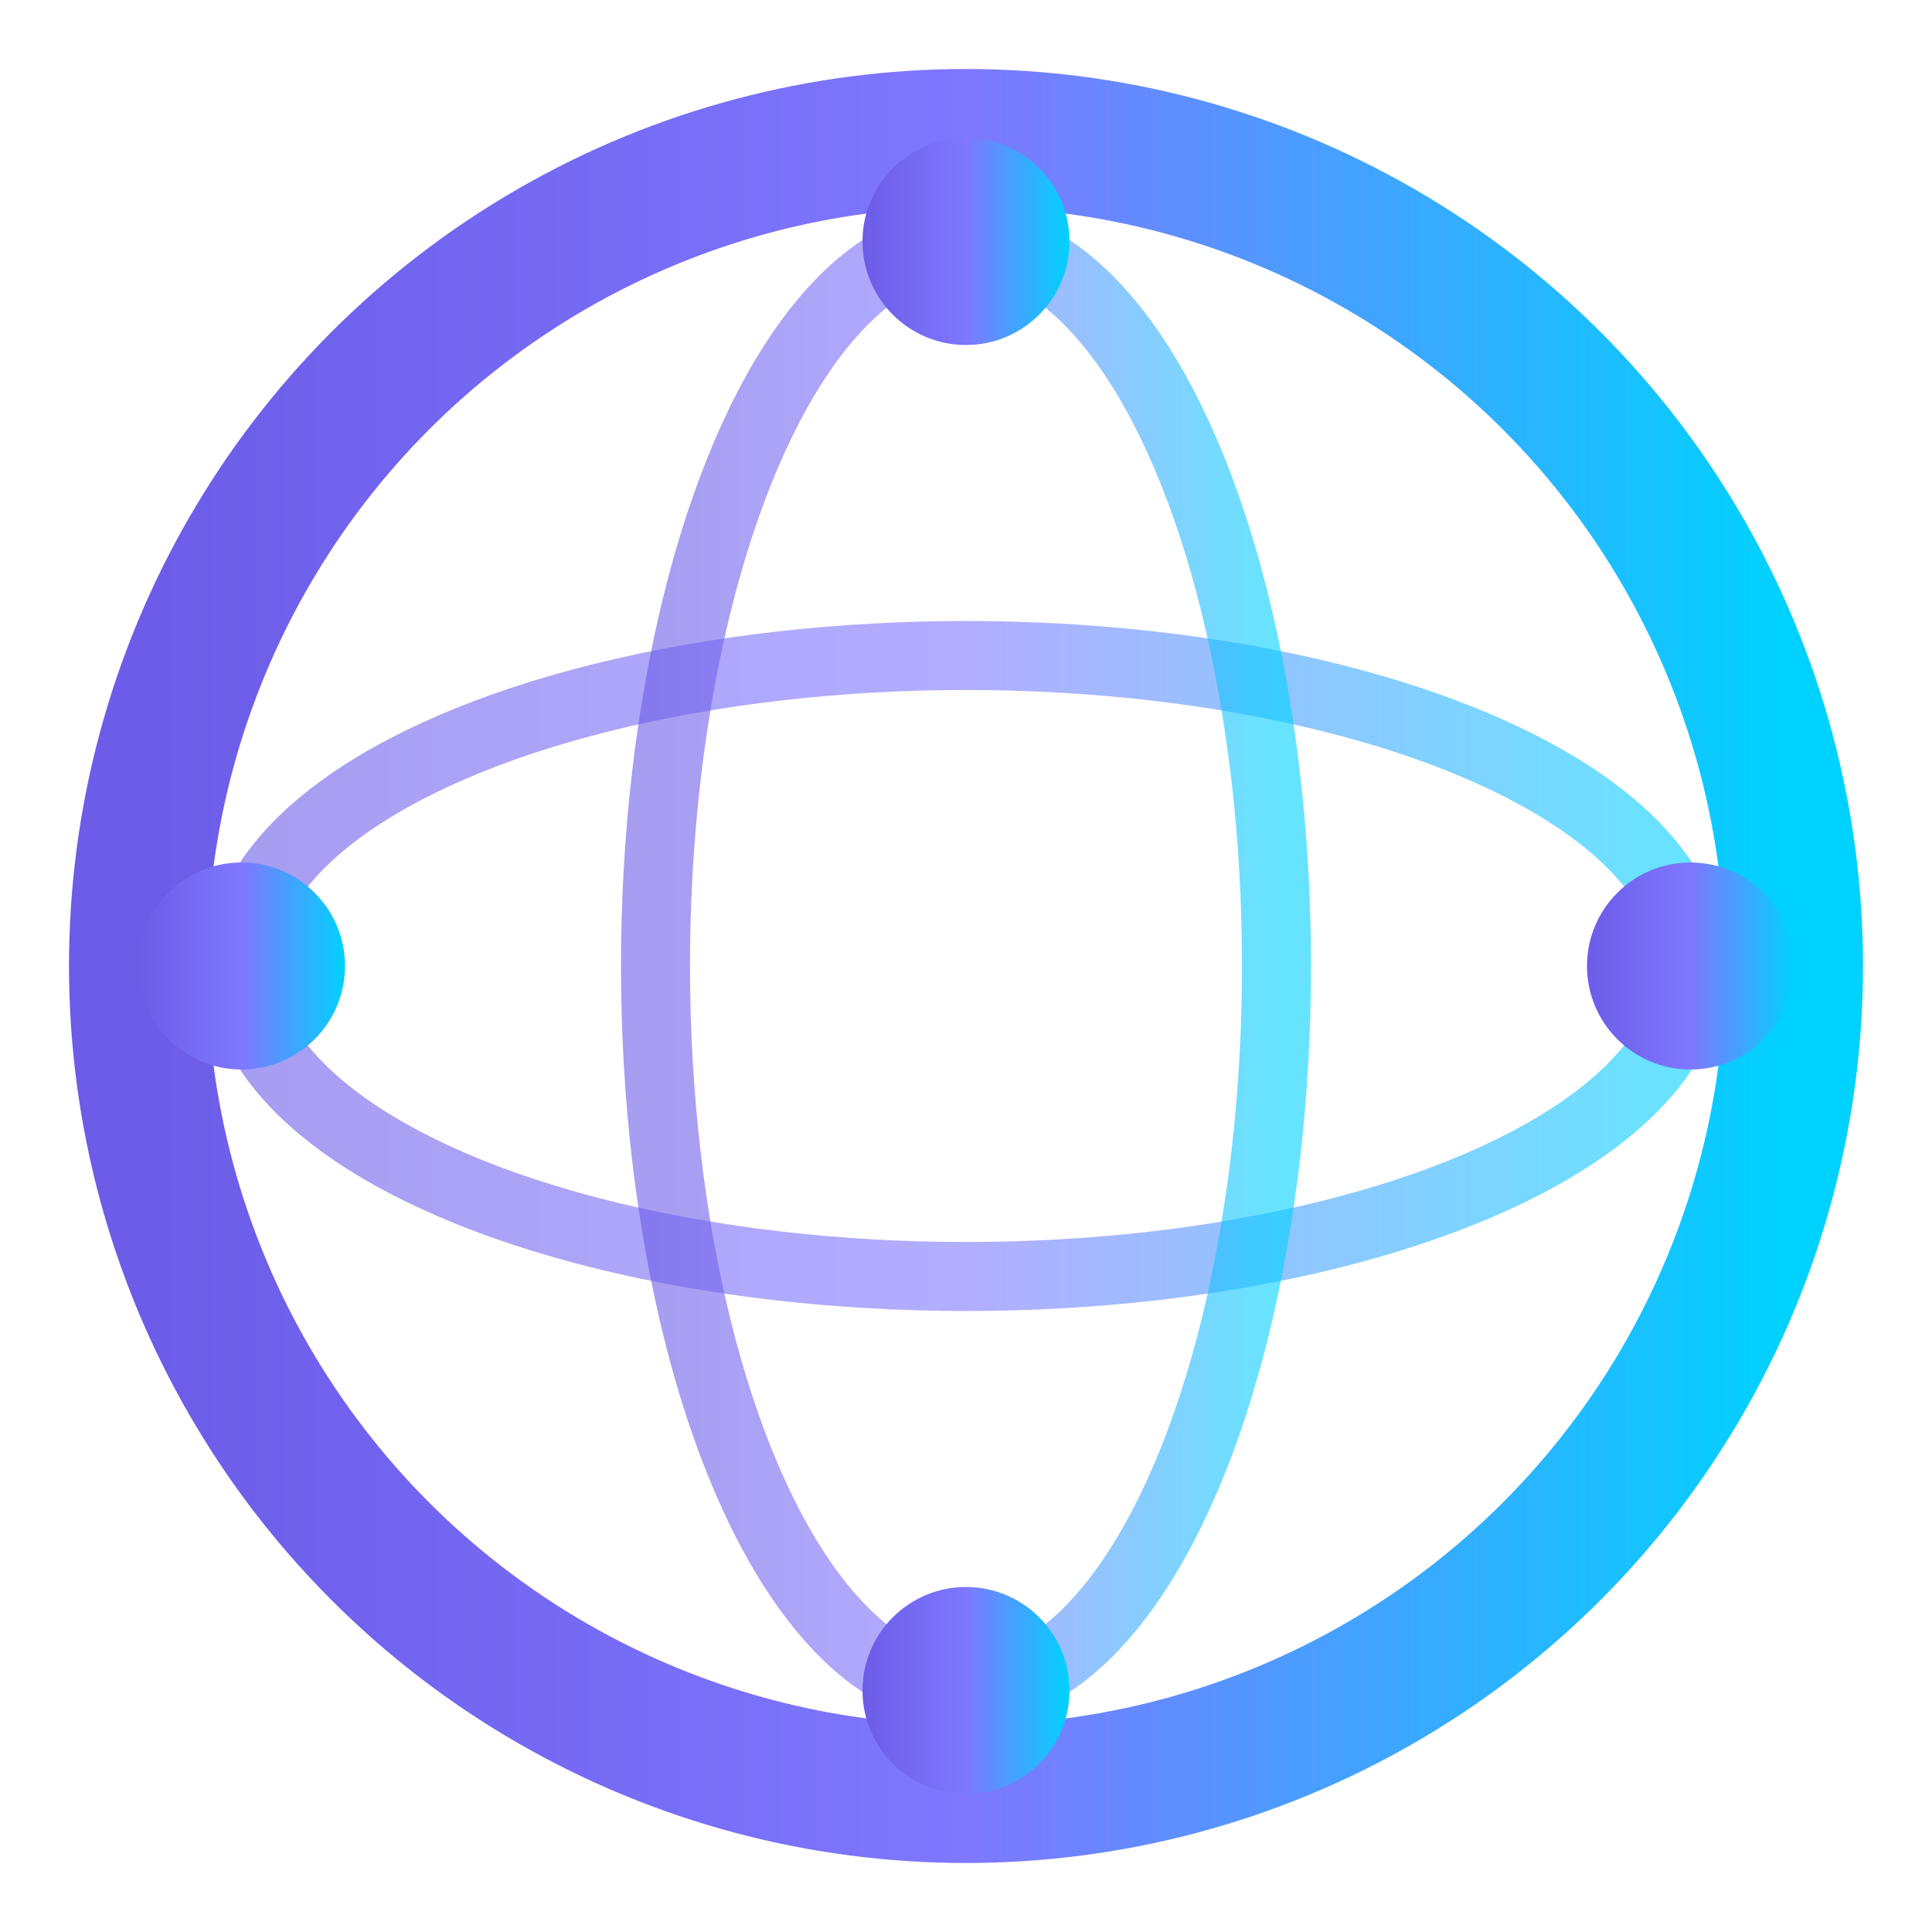 <svg xmlns="http://www.w3.org/2000/svg" width="256" height="256" viewBox="0 0 112 112" role="img" aria-labelledby="title desc">
  <title id="title">Omniweb Icon</title>
  <desc id="desc">Circular O-mark with intersecting orbits and four gradient nodes.</desc>
  <defs>
    <linearGradient id="g" x1="0%" y1="0%" x2="100%" y2="0%">
      <stop offset="0%" stop-color="#6C5CE7"/>
      <stop offset="50%" stop-color="#7F77FF"/>
      <stop offset="100%" stop-color="#00D2FF"/>
    </linearGradient>
  </defs>
  <circle cx="56" cy="56" r="48" fill="none" stroke="url(#g)" stroke-width="8"/>
  <ellipse cx="56" cy="56" rx="42" ry="18" fill="none" stroke="url(#g)" stroke-width="4" opacity="0.6"/>
  <ellipse cx="56" cy="56" rx="18" ry="42" fill="none" stroke="url(#g)" stroke-width="4" opacity="0.6"/>
  <circle cx="14" cy="56" r="6" fill="url(#g)"/>
  <circle cx="98" cy="56" r="6" fill="url(#g)"/>
  <circle cx="56" cy="14" r="6" fill="url(#g)"/>
  <circle cx="56" cy="98" r="6" fill="url(#g)"/>
</svg>
